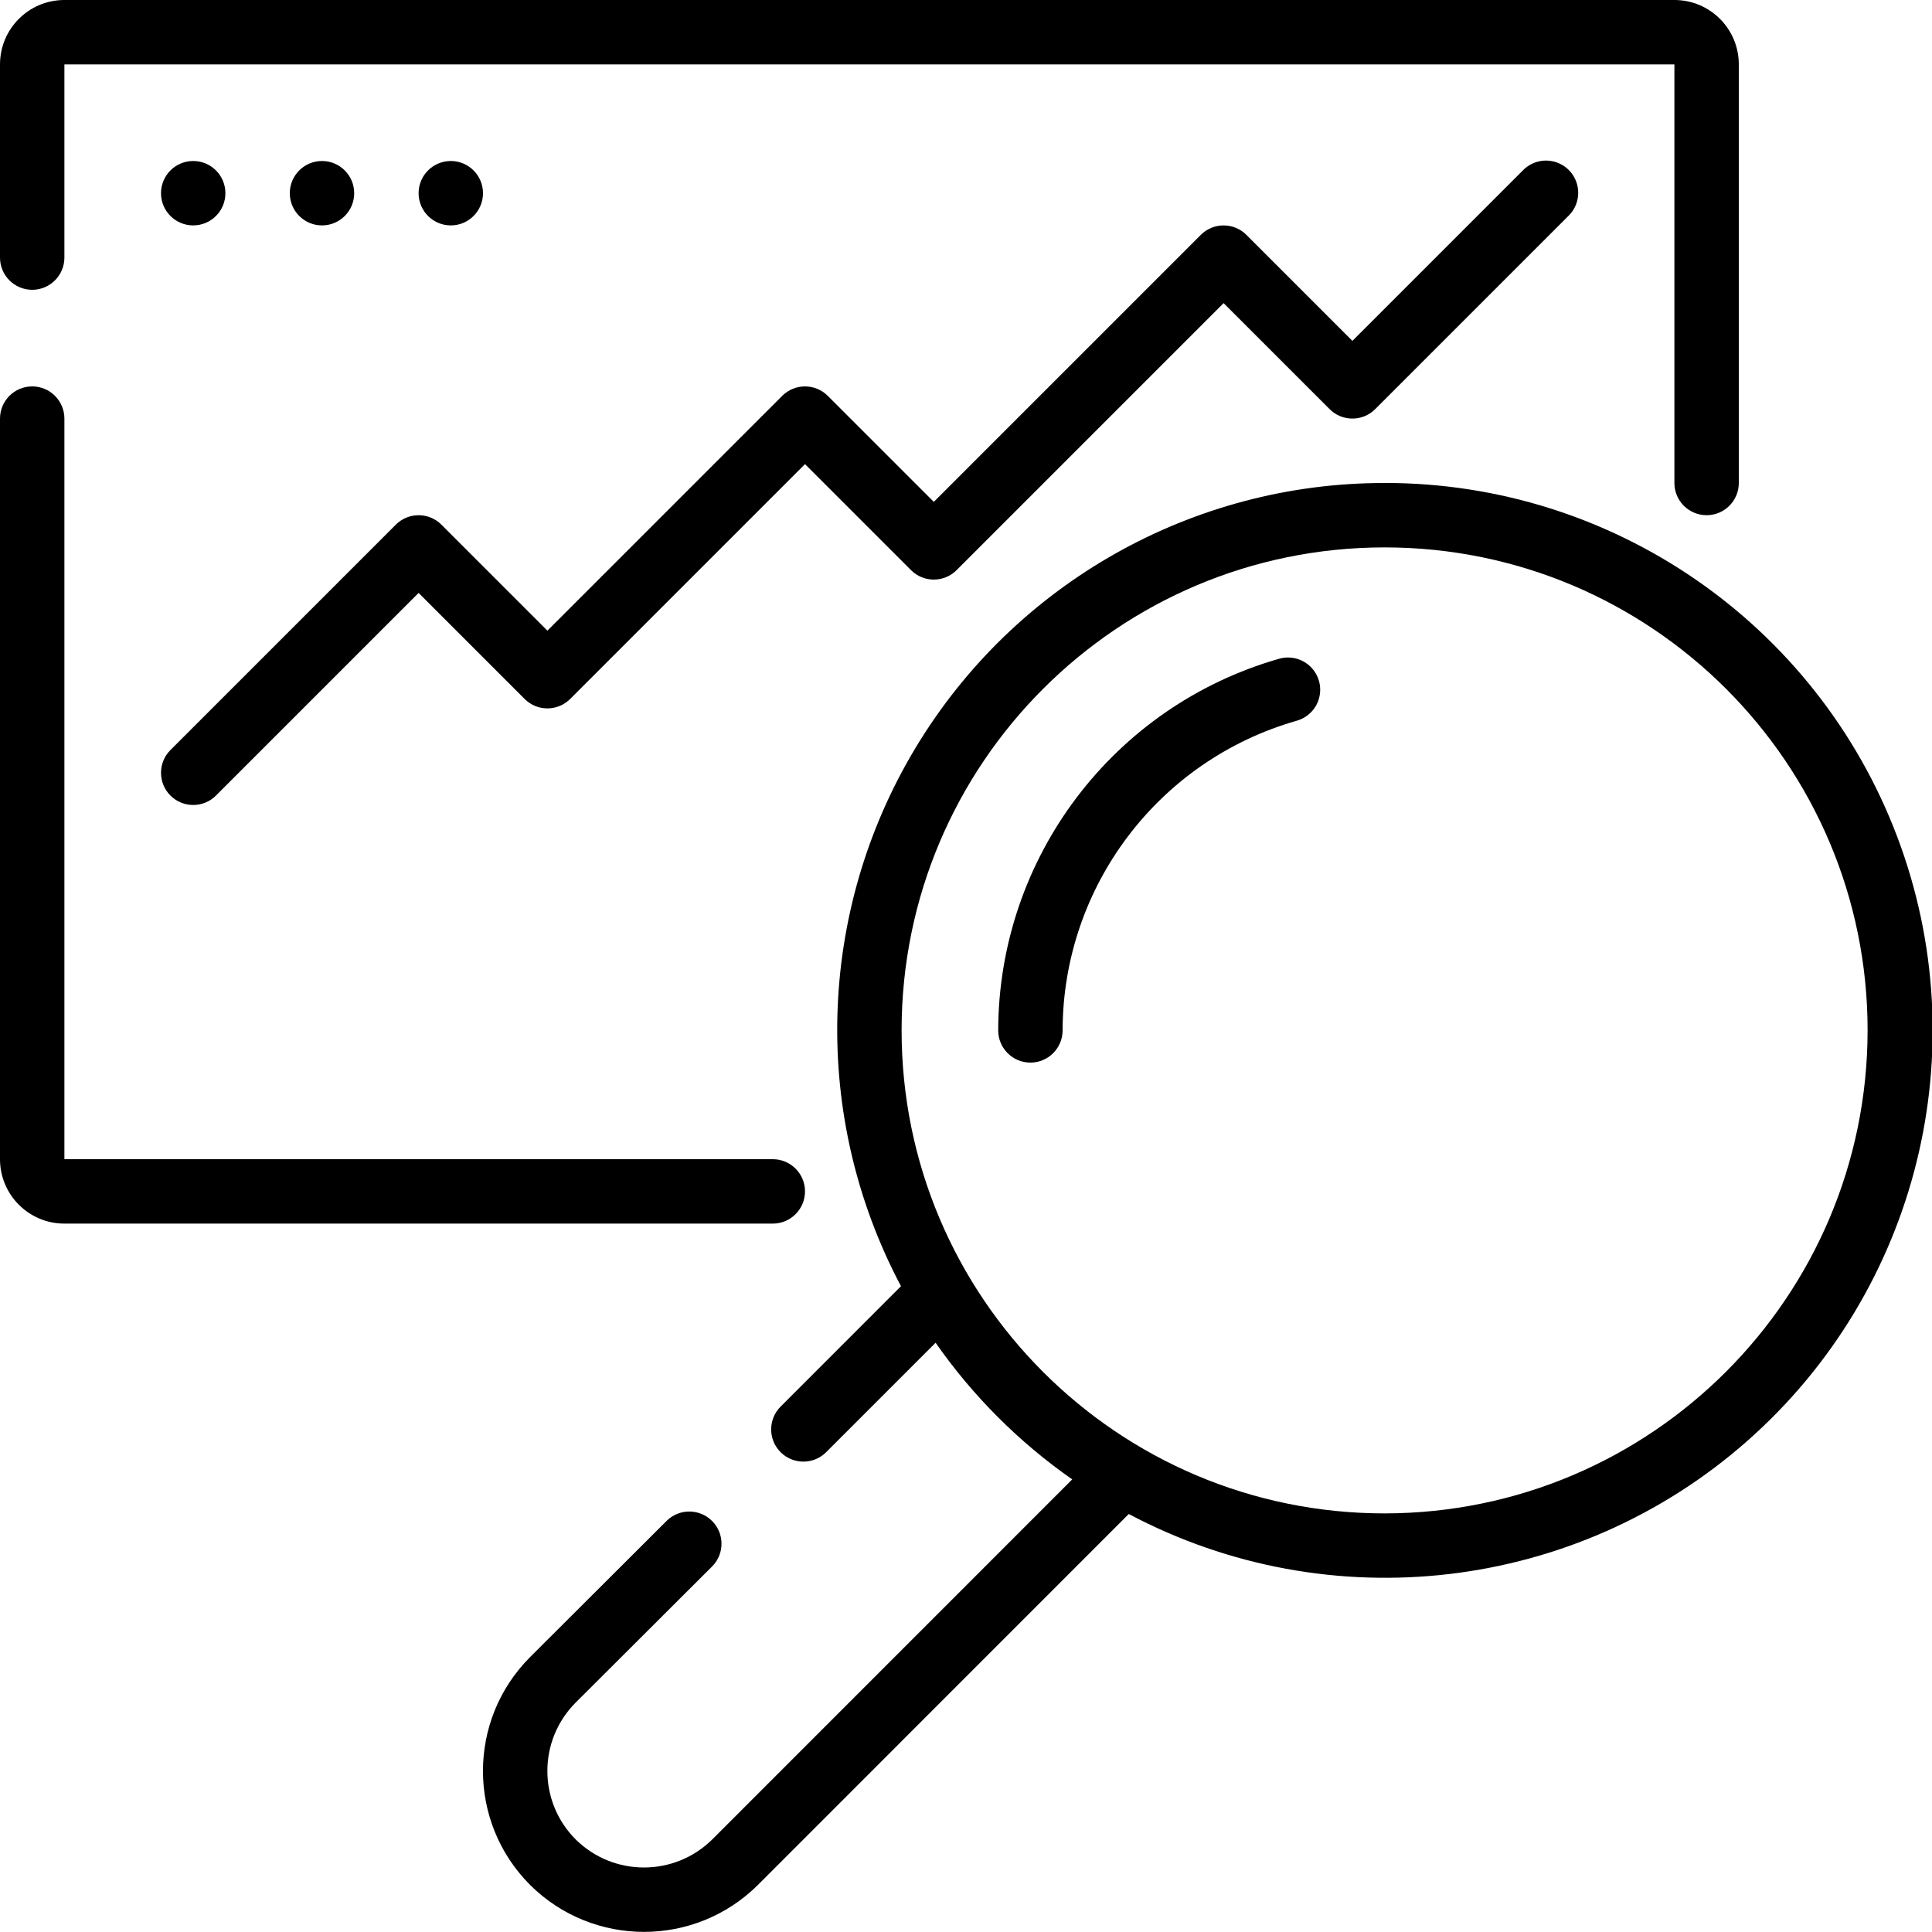 <svg height="512" viewBox="0 0 60 60" width="512" xmlns="http://www.w3.org/2000/svg"><g id="Page-1" fill="none" fill-rule="evenodd"><g id="060---Search" fill="rgb(0,0,0)" fill-rule="nonzero"><path id="Shape" d="m0 36c0 1.105.895 2 2 2h22c.552 0 1-.448 1-1s-.448-1-1-1h-22v-23c0-.552-.448-1-1-1s-1 .448-1 1z"/><path id="Shape" d="m0 8c0 .552.448 1 1 1s1-.448 1-1v-6h50v13c0 .552.448 1 1 1s1-.448 1-1v-13c0-1.105-.895-2-2-2h-50c-1.105 0-2 .895-2 2z"/><circle id="Oval" cx="6" cy="6" r="1"/><circle id="Oval" cx="10" cy="6" r="1"/><circle id="Oval" cx="14" cy="6" r="1"/><path id="Shape" d="m5.293 24.707c.39.39 1.024.39 1.414 0l6.293-6.293 3.293 3.293c.39.39 1.024.39 1.414 0l7.293-7.293 3.293 3.293c.39.39 1.024.39 1.414 0l8.293-8.293 3.293 3.293c.39.39 1.024.39 1.414 0l6-6c.26-.251.364-.623.273-.973-.092-.35-.365-.623-.714-.714-.35-.092-.721.013-.973.273l-5.293 5.293-3.293-3.293c-.39-.39-1.024-.39-1.414 0l-8.293 8.293-3.293-3.293c-.39-.39-1.024-.39-1.414 0l-7.293 7.293-3.293-3.293c-.39-.39-1.024-.39-1.414 0l-7 7c-.39.39-.39 1.024 0 1.414z"/><path id="Shape" d="m43 15c-5.962-.006-11.491 3.116-14.566 8.223s-3.247 11.454-.453 16.721l-3.738 3.739c-.391.39-.392 1.024-.002 1.415s1.024.392 1.415.002l3.4-3.4c1.154 1.653 2.59 3.09 4.243 4.244l-11.177 11.179c-1.174 1.163-3.065 1.165-4.241.005-1.174-1.173-1.176-3.074-.006-4.25l4.25-4.24c.38-.392.375-1.016-.01-1.402-.385-.386-1.009-.393-1.402-.014l-4.256 4.246c-1.947 1.956-1.944 5.119.007 7.072 1.957 1.942 5.115 1.942 7.072 0l11.519-11.521c6.25 3.314 13.9 2.411 19.206-2.267 5.307-4.678 7.162-12.154 4.657-18.771s-8.845-10.99-15.919-10.982zm0 32c-8.284 0-15-6.716-15-15s6.716-15 15-15 15 6.716 15 15c-.009 8.28-6.72 14.991-15 15z"/><path id="Shape" d="m39.729 20.457c-5.157 1.472-8.717 6.18-8.729 11.543 0 .552.448 1 1 1s1-.448 1-1c.009-4.468 2.975-8.39 7.271-9.617.344-.097.61-.37.698-.716s-.015-.713-.271-.963-.625-.344-.969-.247z"/></g></g></svg>